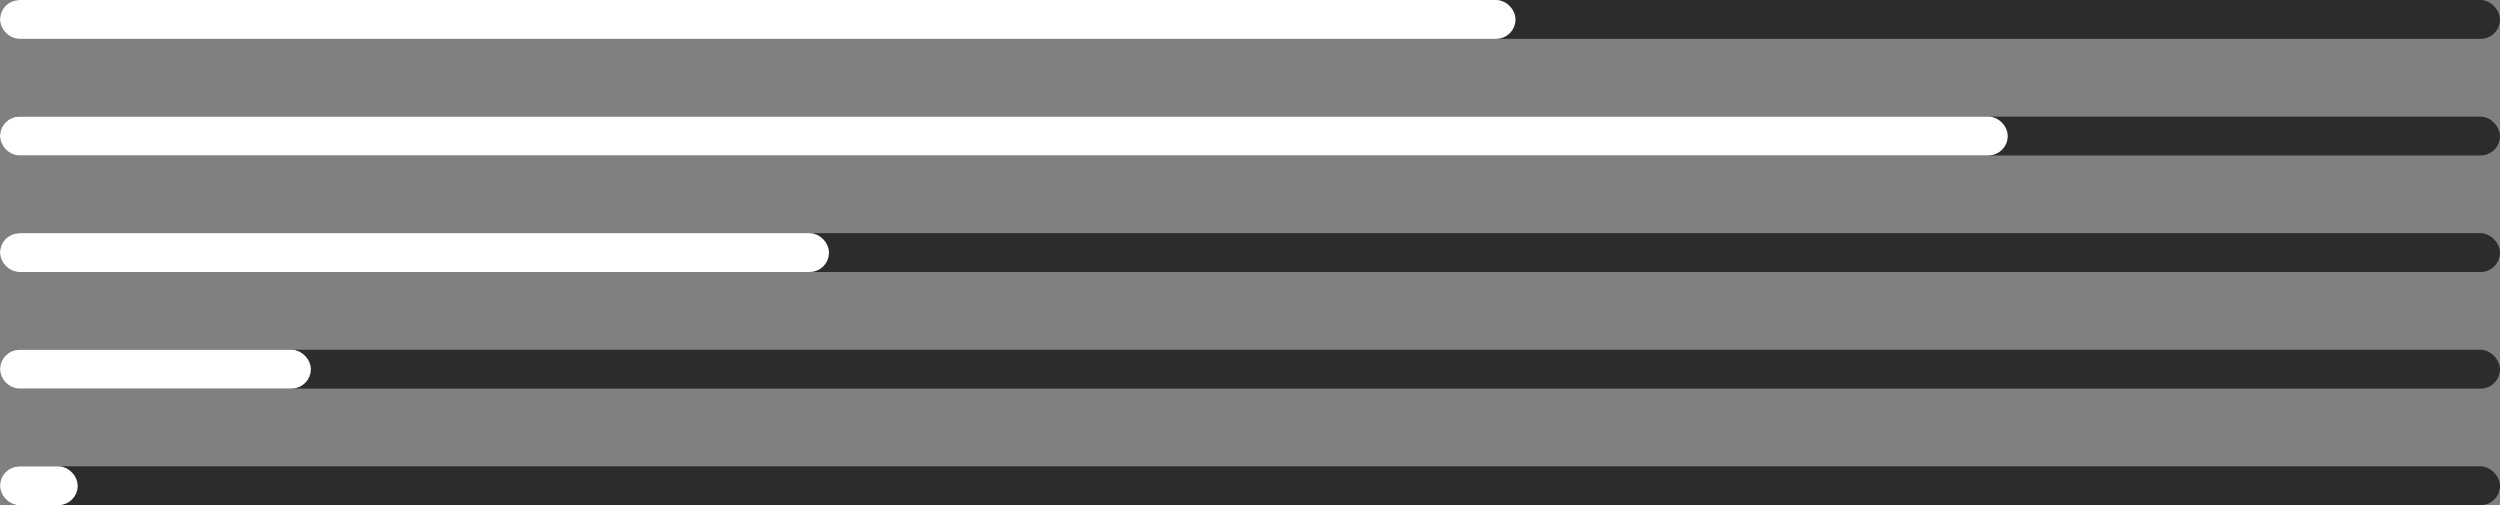 <svg width="193" height="39" viewBox="0 0 193 39" fill="none" xmlns="http://www.w3.org/2000/svg">
<rect x="0" y="0" width="193" height="39" fill="#808080" stroke="none"/>
<rect width="193" height="3" rx="1.5" fill="#2C2C2E"/>
<rect y="9" width="193" height="3" rx="1.5" fill="#2C2C2E"/>
<rect y="18" width="193" height="3" rx="1.5" fill="#2C2C2E"/>
<rect y="27" width="193" height="3" rx="1.5" fill="#2C2C2E"/>
<rect y="36" width="193" height="3" rx="1.5" fill="#2C2C2E"/>
<rect x="0.5" y="0.5" width="116" height="2" rx="1" fill="white" stroke="white"/>
<rect x="0.5" y="9.5" width="154" height="2" rx="1" fill="white" stroke="white"/>
<rect x="0.5" y="18.5" width="63" height="2" rx="1" fill="white" stroke="white"/>
<rect x="0.5" y="27.5" width="23" height="2" rx="1" fill="white" stroke="white"/>
<rect x="0.5" y="36.5" width="5" height="2" rx="1" fill="white" stroke="white"/>
</svg>
